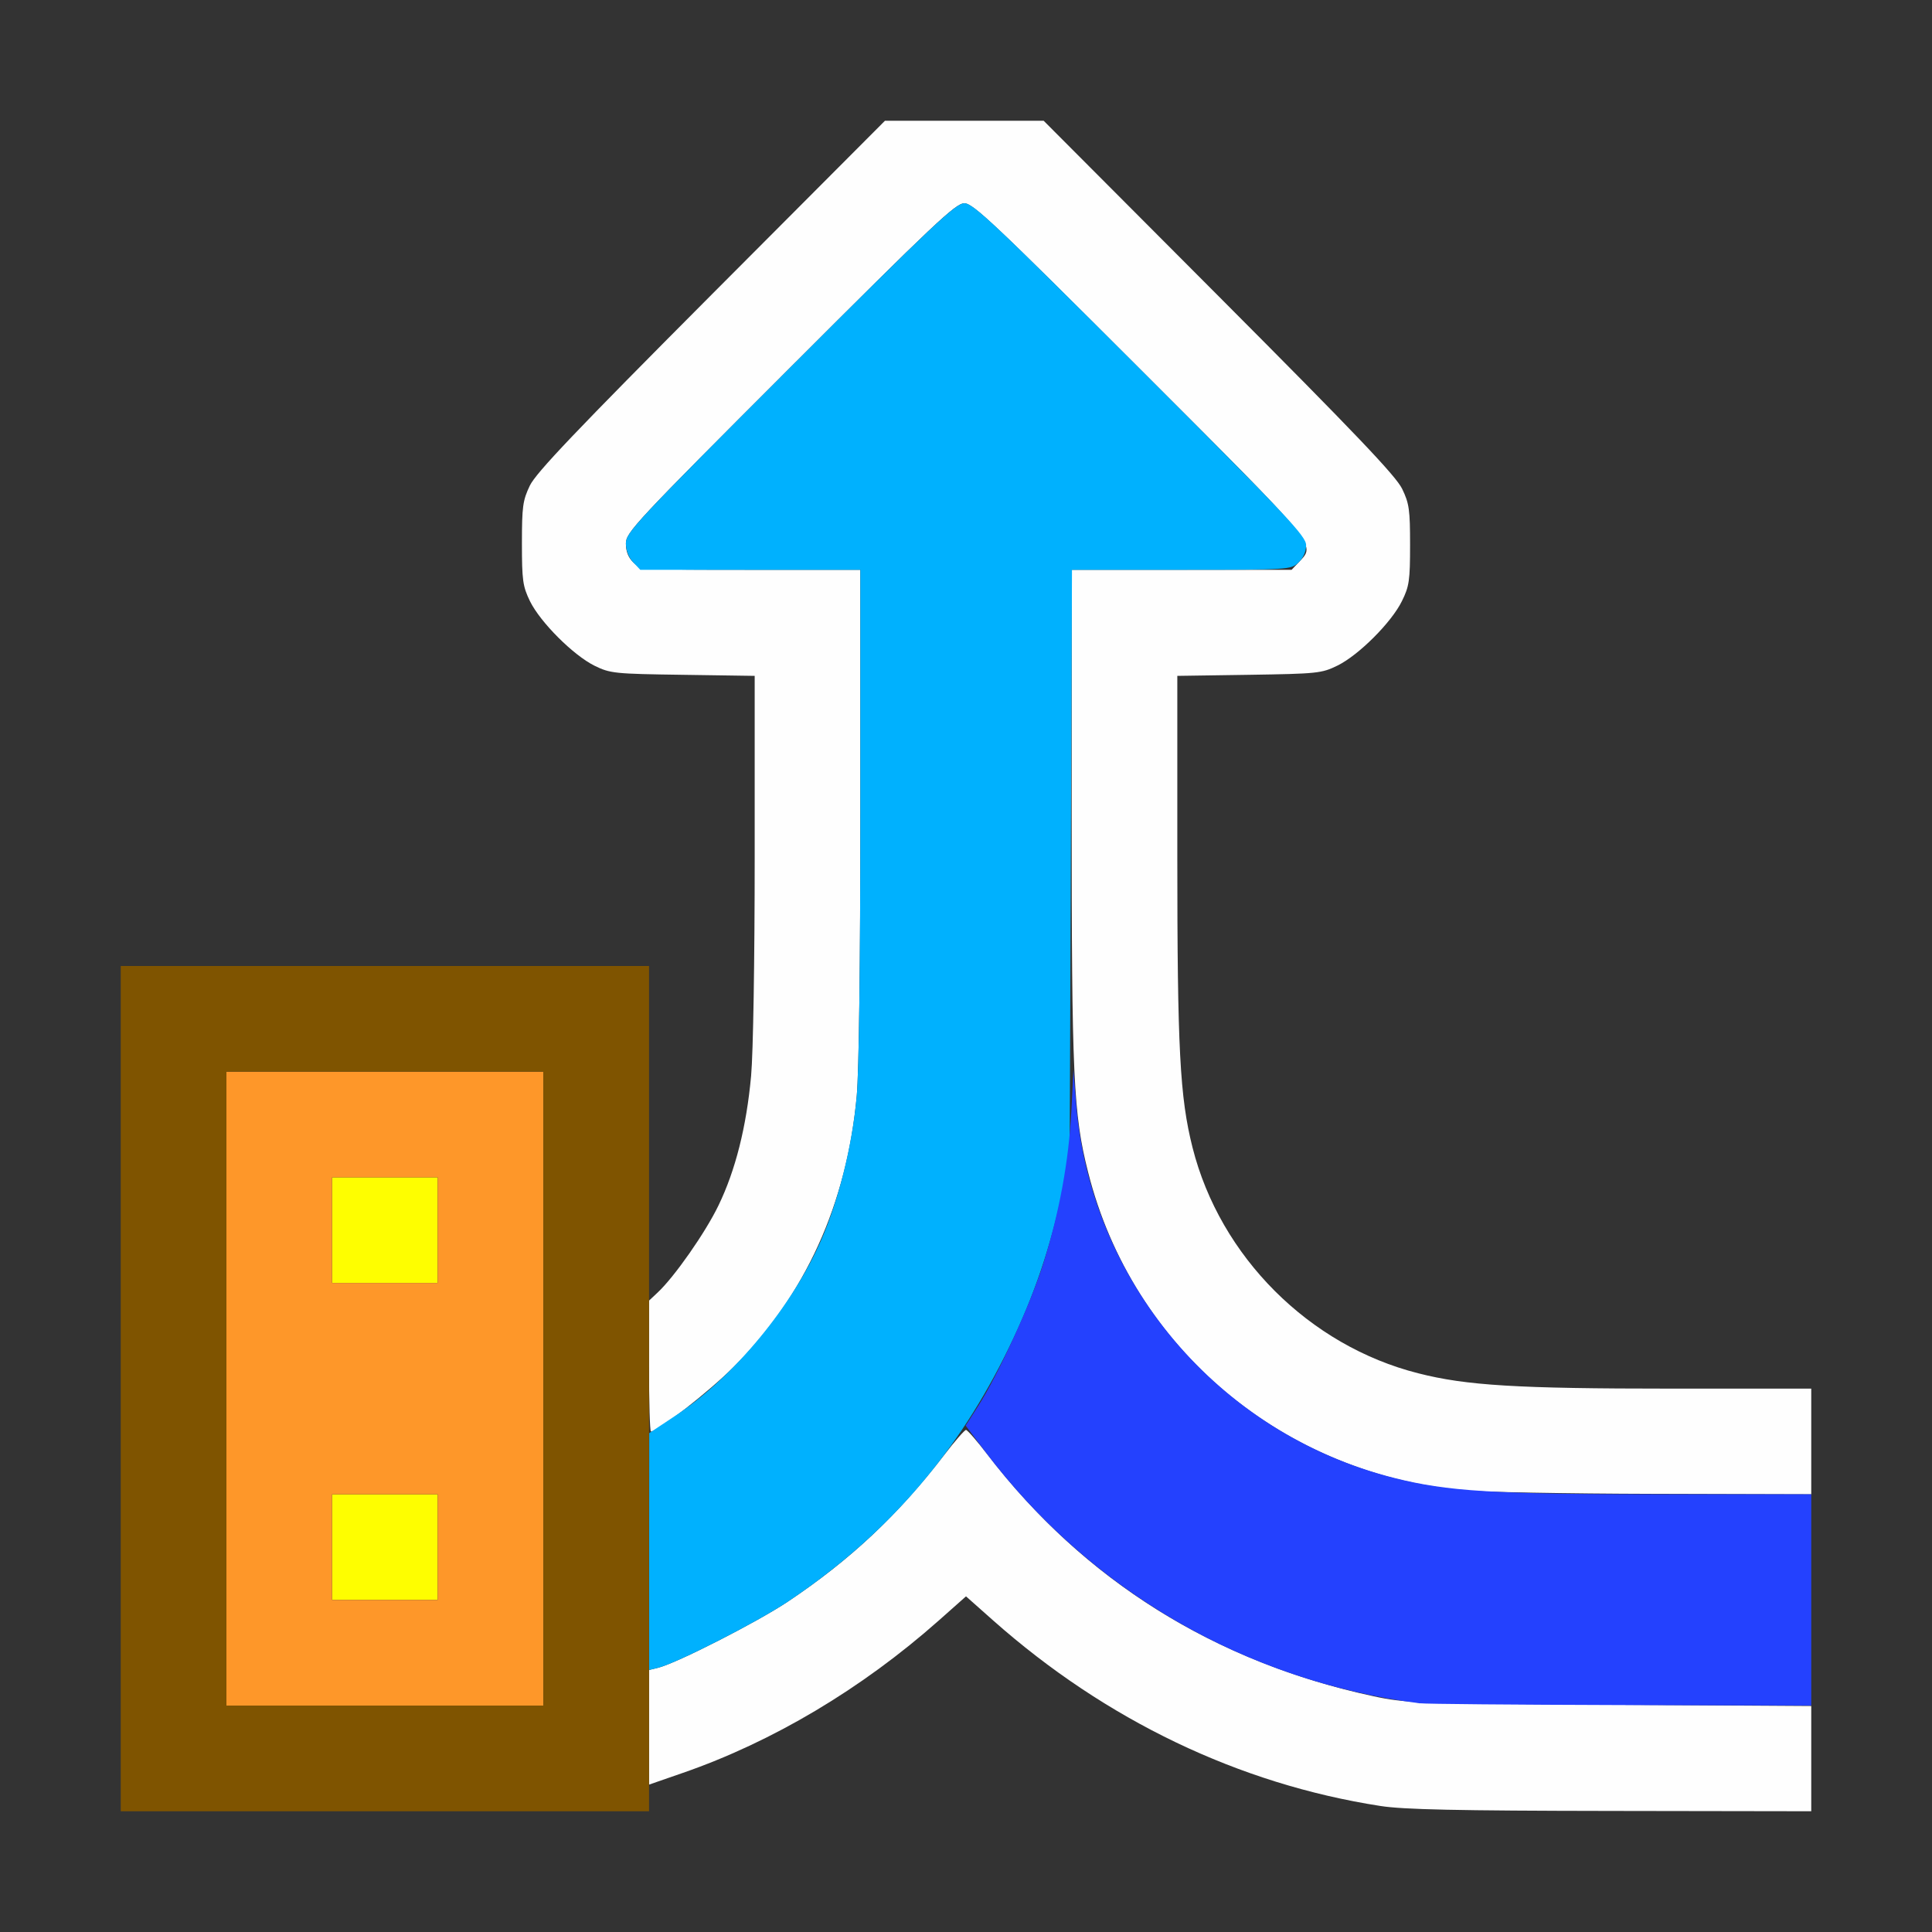 <?xml version="1.0" encoding="UTF-8" standalone="no"?>
<!-- Created with Inkscape (http://www.inkscape.org/) -->

<svg
   version="1.1"
   id="svg2"
   width="1600"
   height="1600"
   viewBox="0 0 1600 1600"
   sodipodi:docname="merge_at_first.svg"
   inkscape:version="1.2.2 (732a01da63, 2022-12-09)"
   xmlns:inkscape="http://www.inkscape.org/namespaces/inkscape"
   xmlns:sodipodi="http://sodipodi.sourceforge.net/DTD/sodipodi-0.dtd"
   xmlns="http://www.w3.org/2000/svg"
   xmlns:svg="http://www.w3.org/2000/svg"
   xmlns:rdf="http://www.w3.org/1999/02/22-rdf-syntax-ns#"
   xmlns:cc="http://creativecommons.org/ns#"
   xmlns:dc="http://purl.org/dc/elements/1.1/">
  <rect x="0" y="0" width="1600" height="1600" fill="#333333" stroke="none"/>
  <defs
     id="defs6" />
  <sodipodi:namedview
     pagecolor="#808080"
     bordercolor="#666666"
     borderopacity="1"
     objecttolerance="10"
     gridtolerance="10"
     guidetolerance="10"
     inkscape:pageopacity="0"
     inkscape:pageshadow="2"
     inkscape:window-width="1993"
     inkscape:window-height="1009"
     id="namedview4"
     showgrid="false"
     inkscape:zoom="0.5"
     inkscape:cx="421"
     inkscape:cy="416"
     inkscape:window-x="-8"
     inkscape:window-y="-8"
     inkscape:window-maximized="1"
     inkscape:current-layer="MERGE_AT_FIRST"
     inkscape:showpageshadow="0"
     inkscape:pagecheckerboard="true"
     inkscape:deskcolor="#d1d1d1" />
  <g
     id="MERGE_AT_FIRST"
     transform="matrix(87.5,0,0,87.5,100,100)"
     style="stroke-width:0.011">
    <path
       style="fill:none;stroke-width:0"
       d="M 5.006,15.871 5.016,15.743 5.35,15.625 C 6.2,15.327 7.016,14.839 7.742,14.195 L 8,13.966 8.258,14.195 c 1.064,0.944 2.327,1.549 3.664,1.756 0.25,0.039 -0.12,0.044 -3.322,0.047 L 4.996,16 Z M 12.906,11.964 C 12.482,11.925 12.031,11.804 11.704,11.642 10.936,11.26 10.352,10.54 10.144,9.719 10.024,9.243 10,8.789 10,6.958 V 5.254 l 0.68,-0.01 c 0.647,-0.01 0.687,-0.014 0.836,-0.087 0.201,-0.098 0.513,-0.41 0.611,-0.611 0.068,-0.139 0.077,-0.197 0.077,-0.531 0,-0.332 -0.009,-0.393 -0.075,-0.531 C 12.069,3.362 11.689,2.963 10.394,1.664 L 8.736,0 H 12.368 16 v 6 6 L 14.602,11.996 C 13.832,11.993 13.07,11.979 12.906,11.964 Z M 5,9.584 V 8 H 2.5 0 V 4 0 H 3.617 7.233 L 5.59,1.648 C 4.308,2.935 3.931,3.331 3.872,3.453 3.805,3.593 3.797,3.651 3.797,4 c 0,0.351 0.008,0.406 0.077,0.547 0.098,0.201 0.41,0.513 0.611,0.611 0.149,0.073 0.189,0.077 0.836,0.087 L 6,5.254 V 6.958 C 6,7.949 5.986,8.82 5.966,9.041 5.922,9.522 5.818,9.935 5.657,10.267 5.533,10.524 5.239,10.944 5.081,11.091 L 5,11.167 Z"
       id="path831"
       inkscape:connector-curvature="0" />
    <path
       style="fill:#fefefe;stroke-width:0"
       d="M 11.922,15.95 C 10.585,15.743 9.322,15.138 8.258,14.195 L 8,13.966 7.742,14.195 C 7.013,14.841 6.171,15.342 5.32,15.637 L 5,15.748 V 15.205 14.663 l 0.086,-0.021 C 5.261,14.599 6.021,14.211 6.311,14.018 6.905,13.621 7.356,13.198 7.796,12.625 7.895,12.496 7.987,12.391 8,12.391 c 0.013,0 0.105,0.105 0.204,0.234 0.913,1.189 2.148,1.962 3.655,2.287 0.297,0.064 0.409,0.068 2.227,0.08 L 16,15.004 V 15.502 16 l -1.898,-0.003 c -1.455,-0.002 -1.964,-0.013 -2.18,-0.047 z m 0.786,-2.988 C 10.983,12.802 9.574,11.609 9.156,9.953 9.016,9.402 9,9.044 9,6.549 V 4.25 h 1.041 1.041 l 0.068,-0.072 C 11.312,4.006 11.35,4.052 9.648,2.351 8.273,0.977 8.066,0.781 7.984,0.781 7.902,0.781 7.697,0.975 6.336,2.336 4.864,3.808 4.781,3.897 4.781,4.002 c 0,0.076 0.023,0.133 0.072,0.18 C 4.925,4.249 4.941,4.25 5.963,4.25 H 7 V 6.549 C 7,7.971 6.987,8.994 6.966,9.229 6.873,10.249 6.476,11.123 5.799,11.797 5.562,12.033 5.083,12.406 5.018,12.406 5.008,12.406 5,12.127 5,11.787 v -0.62 l 0.081,-0.076 C 5.239,10.944 5.533,10.524 5.657,10.267 5.818,9.935 5.922,9.522 5.966,9.041 5.986,8.82 6,7.949 6,6.958 V 5.254 L 5.32,5.244 C 4.673,5.235 4.633,5.231 4.484,5.158 4.284,5.059 3.972,4.748 3.873,4.547 3.805,4.406 3.797,4.351 3.797,4 3.797,3.651 3.805,3.593 3.872,3.453 3.931,3.331 4.308,2.935 5.59,1.648 L 7.233,0 h 0.751 0.751 l 1.659,1.664 c 1.295,1.299 1.675,1.698 1.734,1.82 0.067,0.138 0.075,0.199 0.075,0.531 0,0.335 -0.008,0.392 -0.077,0.531 -0.098,0.201 -0.41,0.513 -0.611,0.611 -0.149,0.073 -0.189,0.077 -0.836,0.087 L 10,5.254 v 1.703 c 0,1.831 0.024,2.285 0.144,2.761 0.261,1.033 1.104,1.876 2.137,2.137 C 12.735,11.971 13.22,12 14.669,12 H 16 v 0.5 0.5 l -1.492,-0.004 c -0.821,-0.002 -1.631,-0.017 -1.8,-0.033 z"
       id="path829"
       inkscape:connector-curvature="0" />
    <path
       style="fill:#fefe00;stroke-width:0"
       d="M 2,13.5 V 13 H 2.5 3 V 13.5 14 H 2.5 2 Z m 0,-3 V 10 H 2.5 3 V 10.5 11 H 2.5 2 Z"
       id="path827"
       inkscape:connector-curvature="0" />
    <path
       style="fill:#fe9729;stroke-width:0"
       d="M 1,12 V 9 H 2.5 4 v 3 3 H 2.5 1 Z m 2,1.5 V 13 H 2.5 2 V 13.5 14 H 2.5 3 Z m 0,-3 V 10 H 2.5 2 V 10.5 11 H 2.5 3 Z"
       id="path825"
       inkscape:connector-curvature="0" />
    <path
       style="fill:#00b1fe;stroke-width:0"
       d="m 5.001,13.542 0.001,-1.121 0.257,-0.171 C 5.806,11.887 6.36,11.214 6.633,10.585 6.799,10.201 6.924,9.693 6.966,9.229 6.987,8.994 7,7.971 7,6.549 V 4.25 H 5.959 4.917 L 4.849,4.178 C 4.807,4.132 4.781,4.065 4.781,3.998 4.781,3.898 4.887,3.785 6.336,2.336 7.697,0.975 7.903,0.781 7.985,0.781 c 0.082,0 0.289,0.195 1.664,1.57 1.391,1.391 1.57,1.581 1.57,1.666 0,0.06 -0.027,0.122 -0.072,0.164 C 11.075,4.249 11.059,4.25 10.038,4.25 H 9.003 L 8.992,7.039 8.981,9.828 8.901,10.188 C 8.774,10.751 8.612,11.206 8.359,11.708 7.877,12.666 7.211,13.417 6.311,14.018 6.021,14.211 5.261,14.599 5.086,14.642 L 5,14.663 Z"
       id="path823"
       inkscape:connector-curvature="0" />
    <path
       style="fill:#2441fe;stroke-width:0"
       d="M 12.297,14.979 C 10.647,14.768 9.173,13.913 8.174,12.586 L 7.997,12.35 8.113,12.168 C 8.304,11.87 8.612,11.197 8.732,10.815 8.883,10.333 8.973,9.845 8.997,9.375 l 0.02,-0.391 0.024,0.304 C 9.172,10.983 10.391,12.425 12.047,12.844 12.555,12.973 12.998,13 14.576,13 H 16 v 1 1 l -1.805,-0.005 c -0.993,-0.003 -1.847,-0.01 -1.898,-0.017 z"
       id="path821"
       inkscape:connector-curvature="0" />
    <path
       style="fill:#7f5400;stroke-width:0"
       d="M 0,12 V 8 H 2.5 5 v 4 4 H 2.5 0 Z m 4,0 V 9 H 2.5 1 v 3 3 H 2.5 4 Z"
       id="path819"
       inkscape:connector-curvature="0" />
  </g>
</svg>
